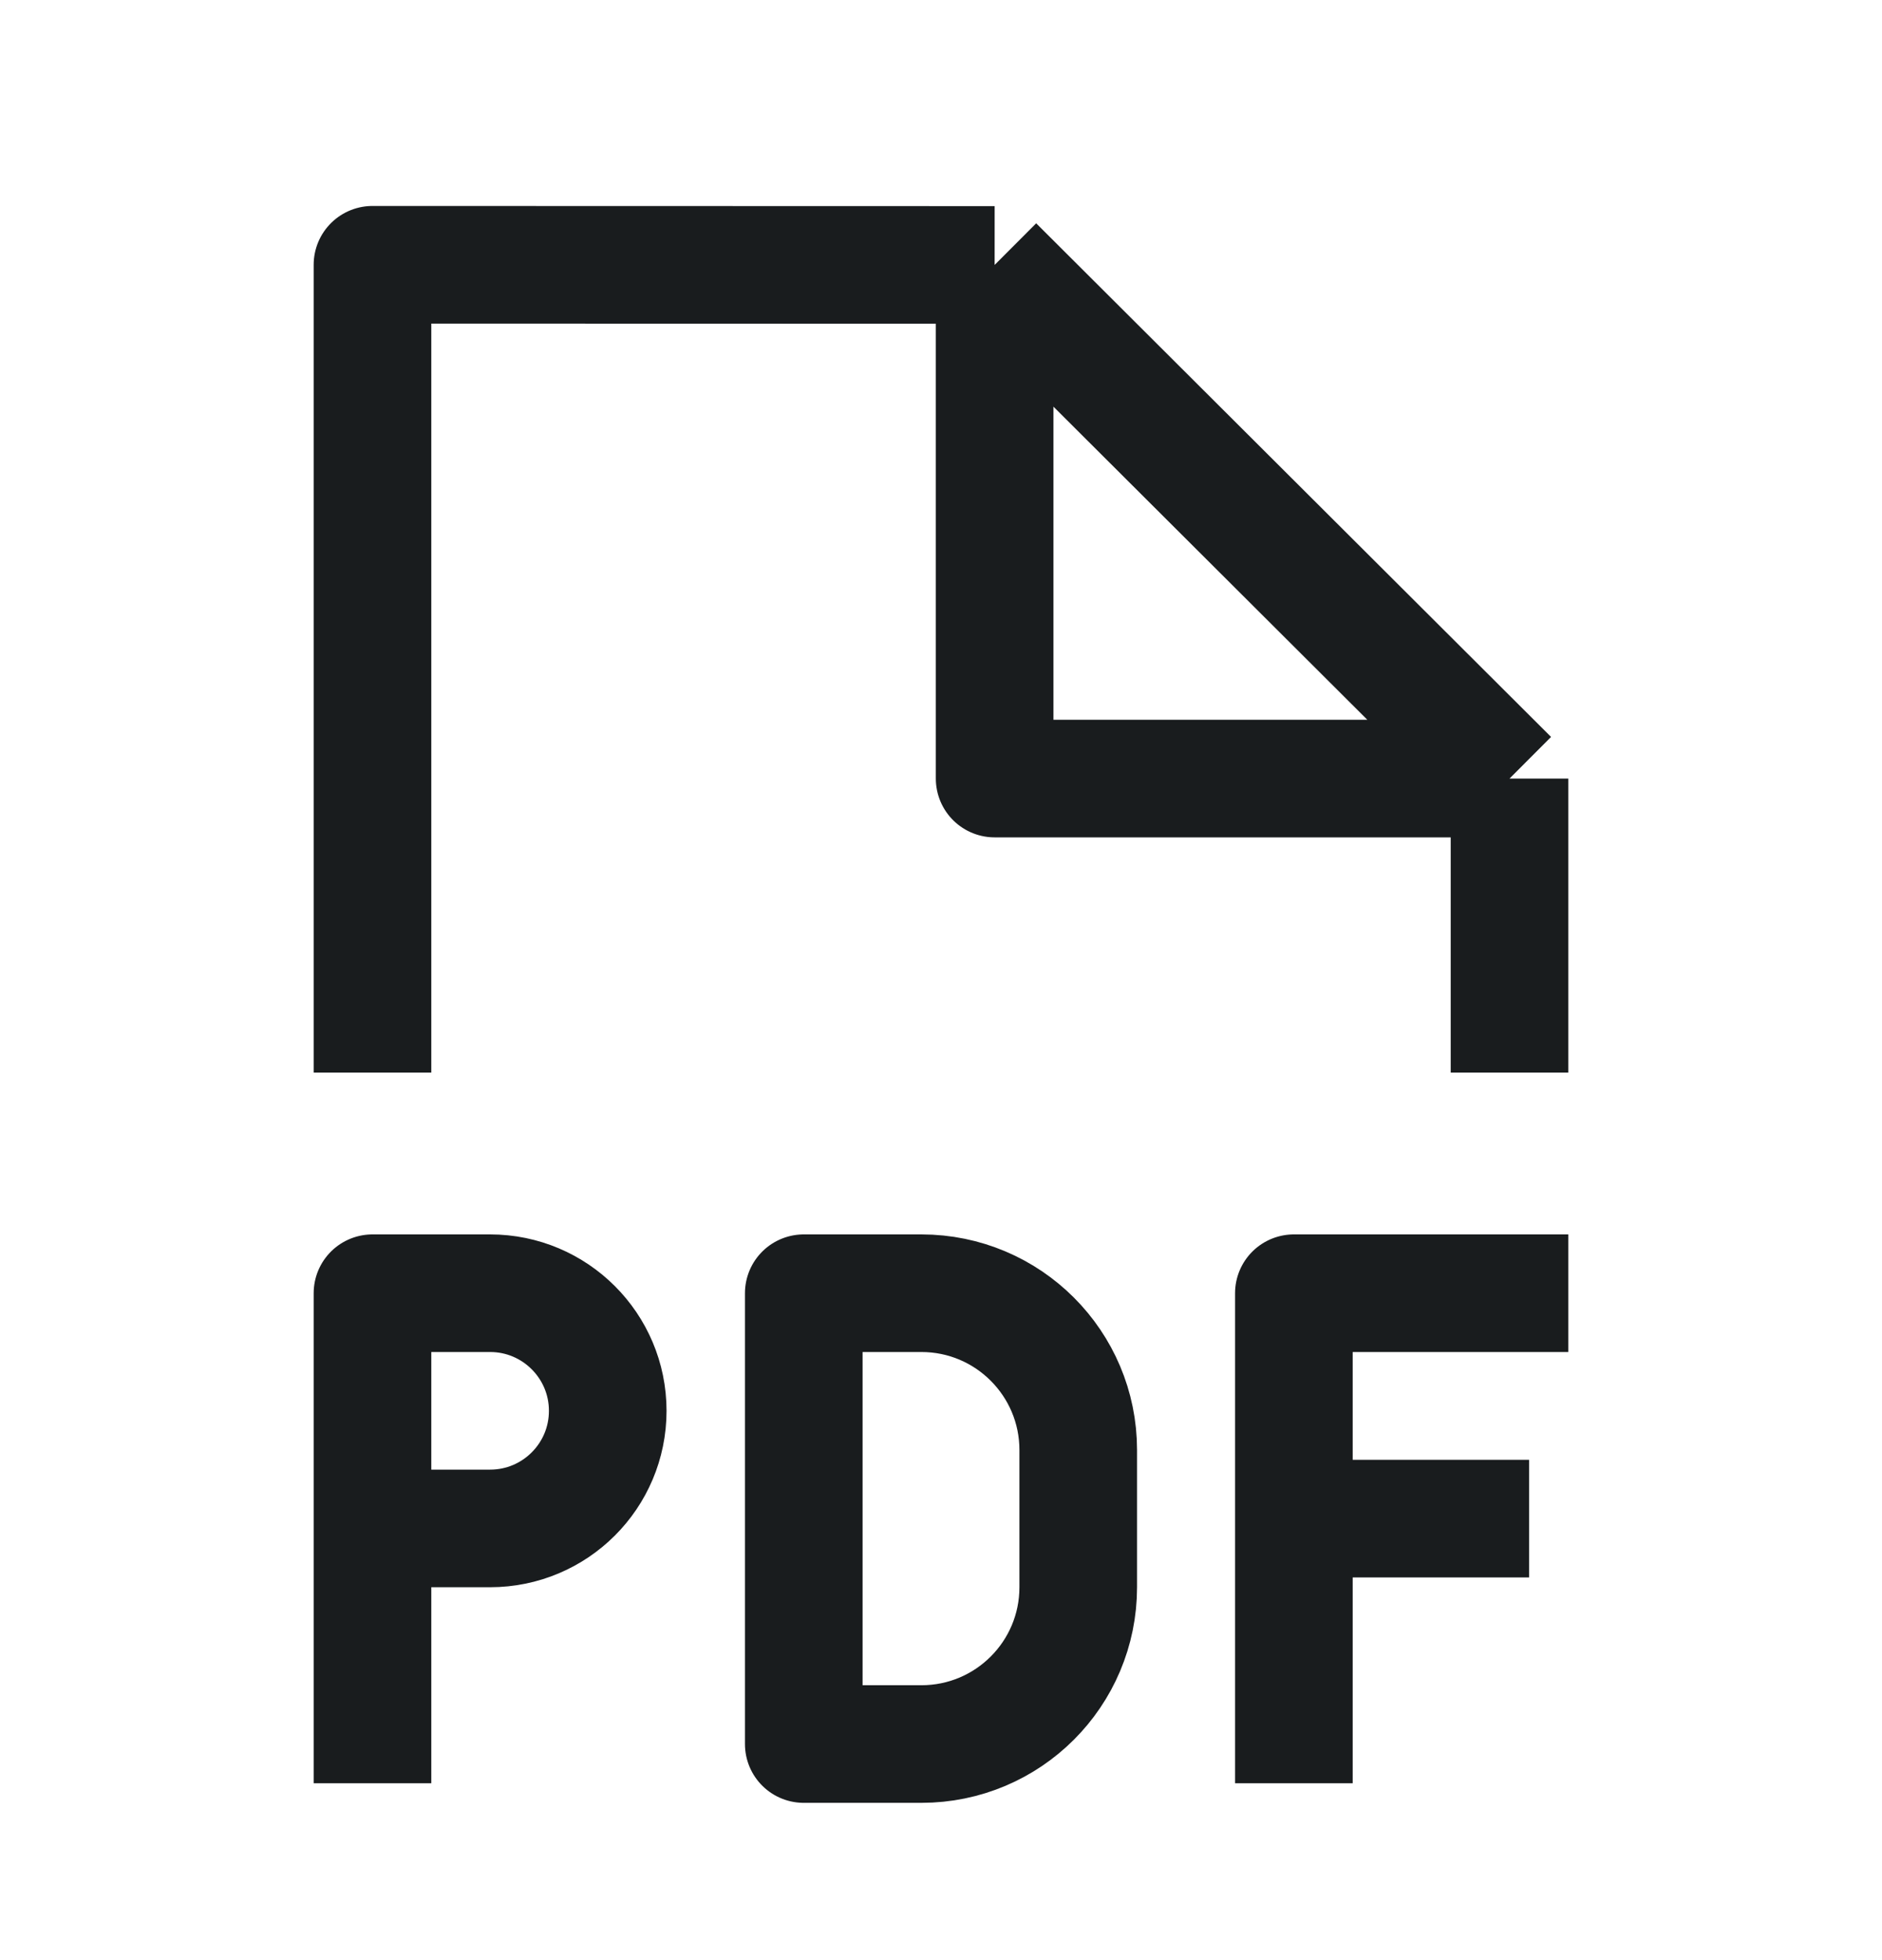 <svg width="24" height="25" viewBox="0 0 24 25" fill="none" xmlns="http://www.w3.org/2000/svg">
<path d="M4.75 13.68V3.377L12.684 3.379M12.684 3.379L19.25 9.93M12.684 3.379V9.93L19.25 9.93M19.25 9.93V13.68M4.75 19.494H6.25C7.078 19.494 7.75 18.823 7.75 17.994C7.75 17.166 7.078 16.494 6.25 16.494H4.75V19.494ZM4.75 19.494V22.744M20 16.494H16.5V19.369M16.5 22.744V19.369M16.5 19.369H19.5M10.25 16.494H11.75C12.855 16.494 13.75 17.39 13.75 18.494V20.244C13.75 21.349 12.855 22.244 11.75 22.244H10.25V16.494Z" stroke="#191C1E" stroke-width="1.5" stroke-linejoin="round"/>
</svg>
